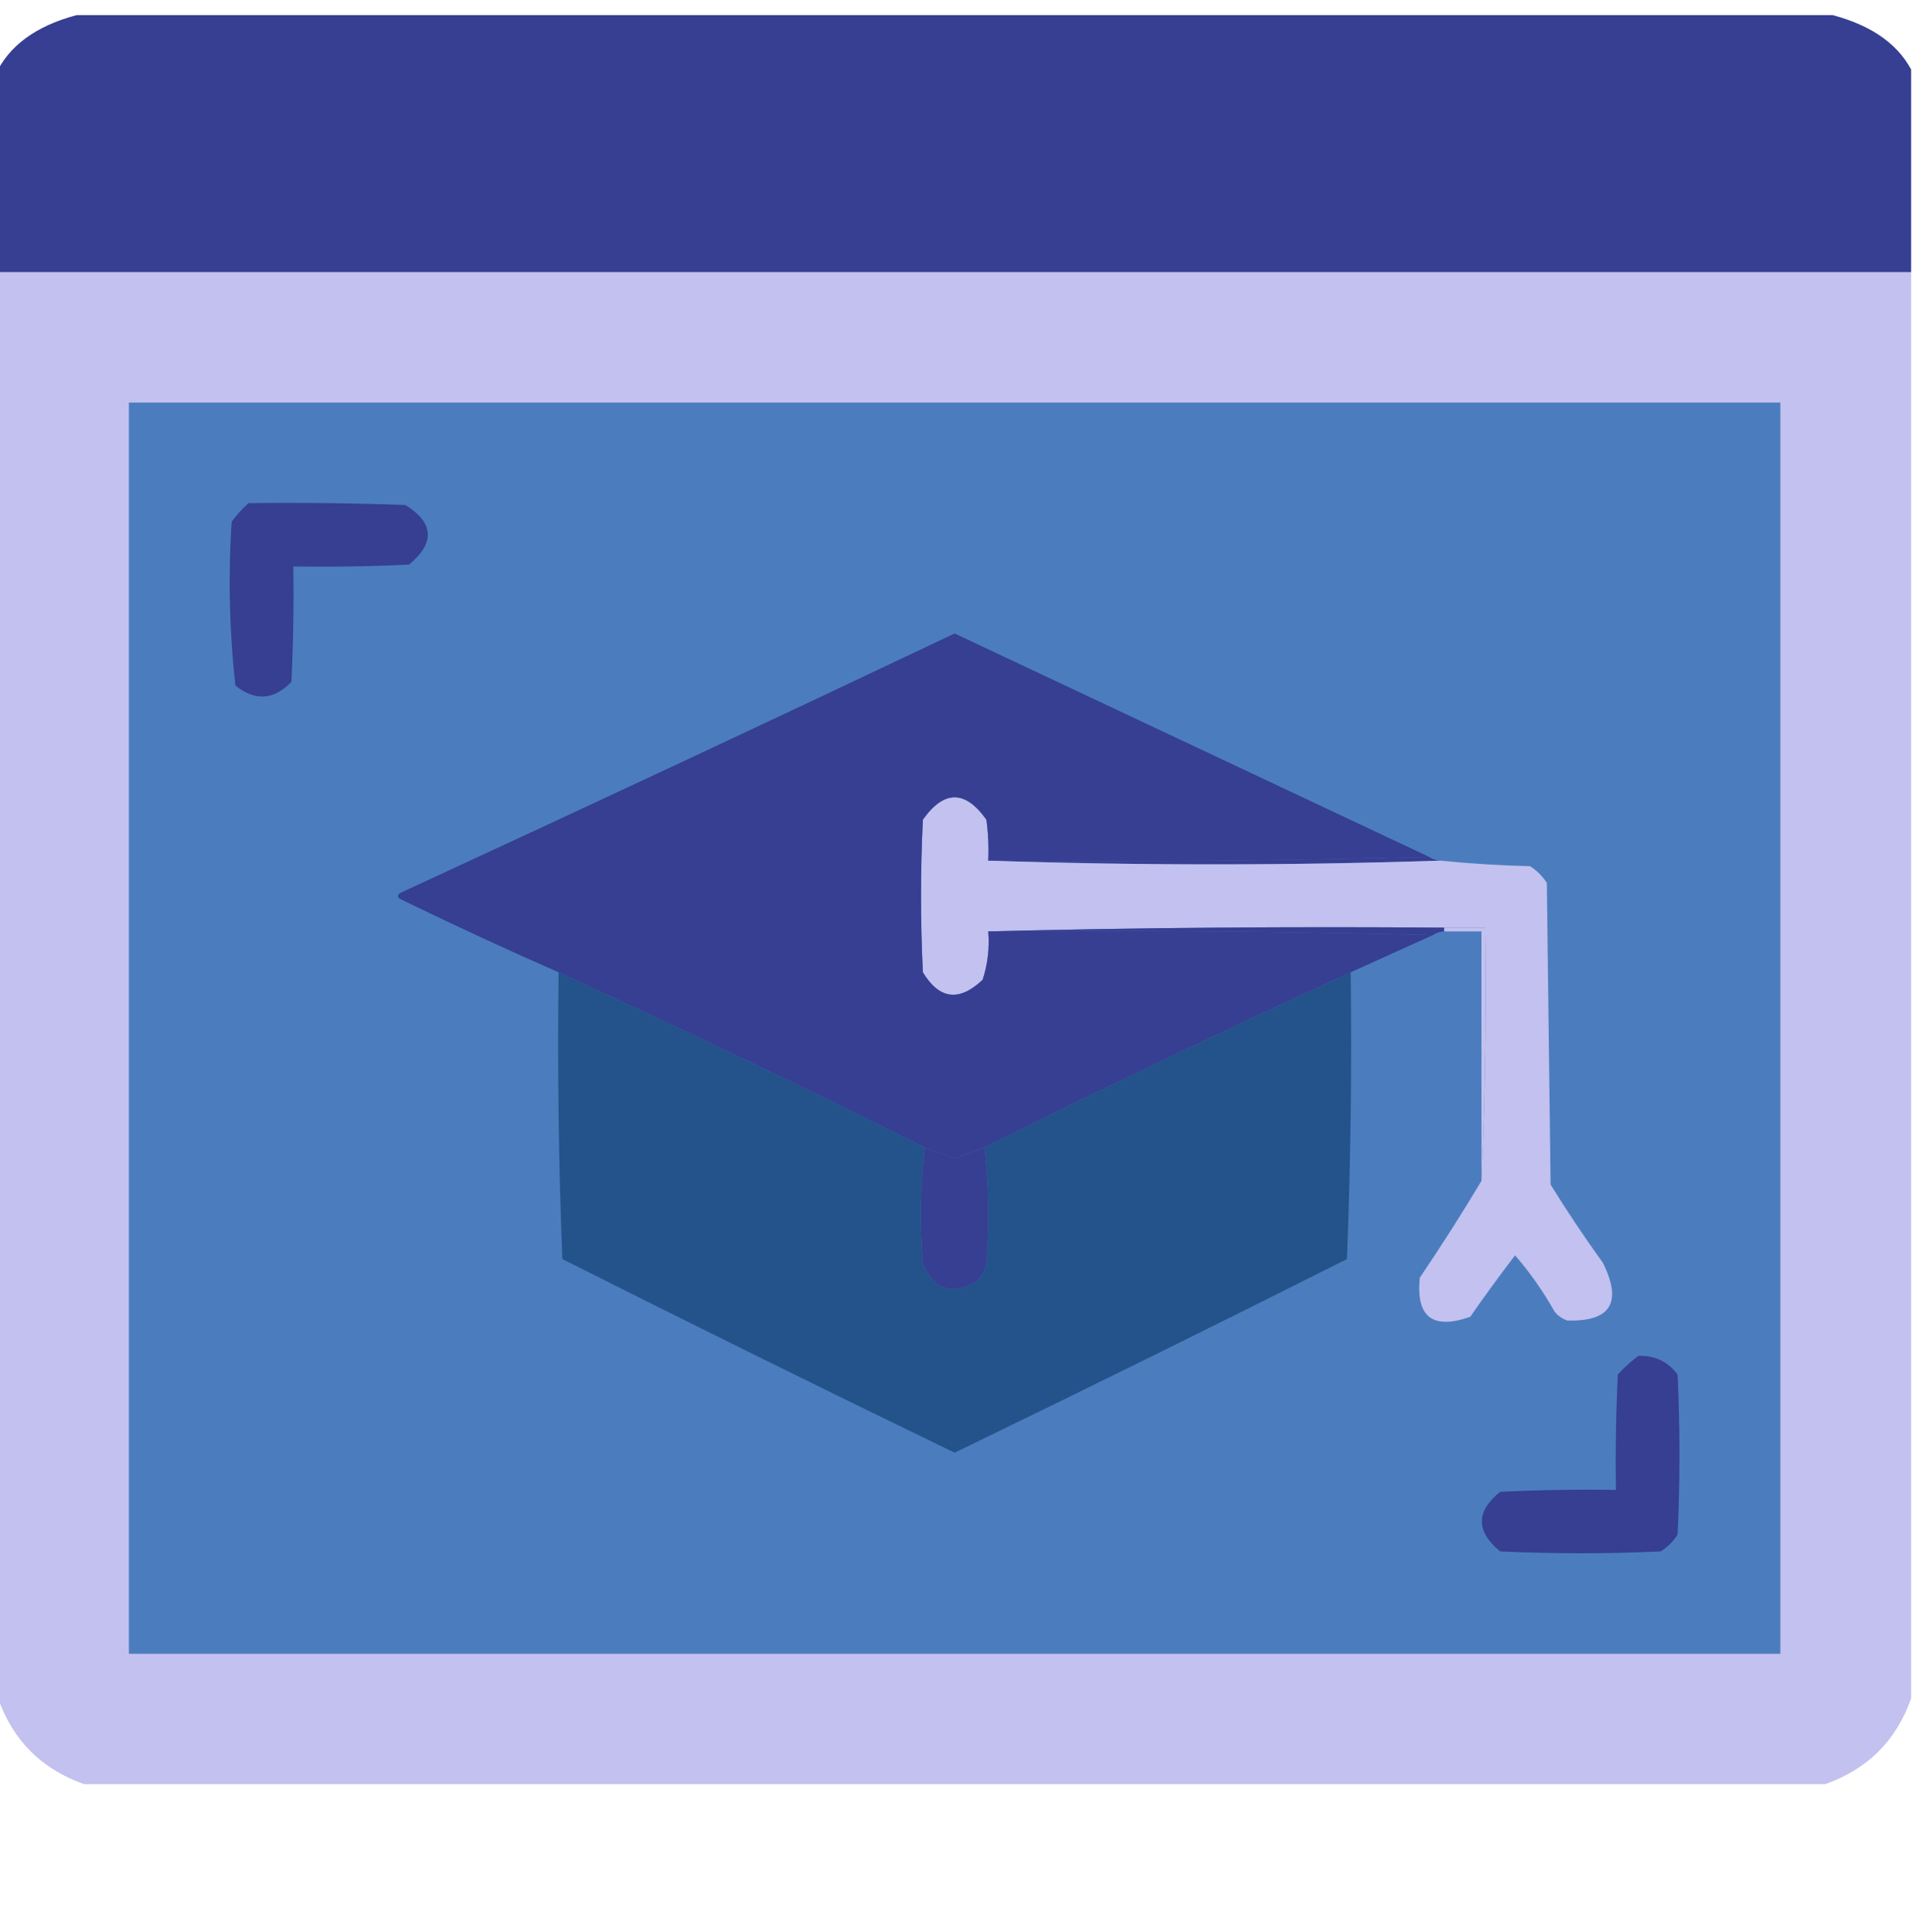 <svg width="100" height="101" viewBox="0 0 100 101" fill="none" xmlns="http://www.w3.org/2000/svg">
<g clip-path="url(#clip0_2588_3613)">
<path opacity="0.999" fill-rule="evenodd" clip-rule="evenodd" d="M4.395 0.693C34.733 0.693 65.072 0.693 95.41 0.693C97.624 1.204 99.121 2.183 99.902 3.631C99.902 7.165 99.902 10.699 99.902 14.233C66.569 14.233 33.236 14.233 -0.098 14.233C-0.098 10.699 -0.098 7.165 -0.098 3.631C0.684 2.183 2.181 1.204 4.395 0.693Z" fill="#363F92"/>
<path fill-rule="evenodd" clip-rule="evenodd" d="M34.473 7.506C36.751 7.506 39.03 7.506 41.309 7.506C41.309 9.778 41.309 12.049 41.309 14.32C41.309 12.049 41.309 9.778 41.309 7.506C39.03 7.506 36.751 7.506 34.473 7.506Z" fill="#363F92"/>
<path opacity="0.999" fill-rule="evenodd" clip-rule="evenodd" d="M-0.098 14.233C33.236 14.233 66.569 14.233 99.902 14.233C99.902 39.086 99.902 63.939 99.902 88.792C99.121 90.998 97.624 92.491 95.41 93.27C65.072 93.27 34.733 93.27 4.395 93.27C2.181 92.491 0.684 90.998 -0.098 88.792C-0.098 63.939 -0.098 39.086 -0.098 14.233Z" fill="#C2C1EF"/>
<path fill-rule="evenodd" clip-rule="evenodd" d="M6.738 21.046C35.514 21.046 64.29 21.046 93.066 21.046C93.066 42.849 93.066 64.653 93.066 86.456C64.29 86.456 35.514 86.456 6.738 86.456C6.738 64.653 6.738 42.849 6.738 21.046Z" fill="#4B7DBE"/>
<path fill-rule="evenodd" clip-rule="evenodd" d="M6.934 21.241C35.58 21.241 64.225 21.241 92.871 21.241C92.871 42.914 92.871 64.588 92.871 86.261C64.225 86.261 35.58 86.261 6.934 86.261C6.934 64.588 6.934 42.914 6.934 21.241Z" fill="#4B7DBE"/>
<path fill-rule="evenodd" clip-rule="evenodd" d="M85.644 70.882C86.5 70.853 87.184 71.177 87.695 71.856C87.825 74.646 87.825 77.436 87.695 80.227C87.467 80.583 87.174 80.875 86.816 81.103C84.017 81.232 81.217 81.232 78.418 81.103C77.145 80.056 77.145 79.018 78.418 77.988C80.435 77.89 82.453 77.858 84.472 77.89C84.44 75.878 84.472 73.866 84.57 71.856C84.908 71.485 85.266 71.161 85.644 70.882Z" fill="#363F92"/>
<path fill-rule="evenodd" clip-rule="evenodd" d="M29.199 50.831C35.63 53.776 42.01 56.826 48.34 59.981C48.113 61.958 48.081 63.97 48.242 66.016C48.789 67.421 49.733 67.745 51.074 66.989C51.329 66.714 51.492 66.389 51.562 66.016C51.724 63.97 51.691 61.958 51.465 59.981C57.779 56.834 64.159 53.784 70.605 50.831C70.671 55.829 70.605 60.826 70.41 65.821C63.597 69.249 56.761 72.623 49.902 75.944C43.043 72.623 36.207 69.249 29.395 65.821C29.199 60.826 29.134 55.829 29.199 50.831Z" fill="#23538A"/>
<path fill-rule="evenodd" clip-rule="evenodd" d="M48.34 59.981C48.858 60.173 49.378 60.368 49.902 60.565C50.426 60.368 50.947 60.173 51.465 59.981C51.691 61.958 51.724 63.97 51.562 66.016C51.492 66.389 51.329 66.714 51.074 66.989C49.733 67.745 48.789 67.421 48.242 66.016C48.081 63.97 48.114 61.958 48.34 59.981Z" fill="#363F92"/>
<path fill-rule="evenodd" clip-rule="evenodd" d="M75.488 48.69C75.488 48.625 75.488 48.56 75.488 48.495C76.204 48.495 76.921 48.495 77.637 48.495C77.701 52.941 77.636 57.354 77.441 61.733C77.441 57.385 77.441 53.037 77.441 48.69C76.79 48.69 76.139 48.69 75.488 48.69Z" fill="#C2C1EF"/>
<path fill-rule="evenodd" clip-rule="evenodd" d="M74.707 44.796C74.881 44.915 75.076 44.98 75.293 44.991C67.415 45.25 59.538 45.25 51.66 44.991C59.376 45.055 67.058 44.991 74.707 44.796Z" fill="#363F92"/>
<path fill-rule="evenodd" clip-rule="evenodd" d="M51.66 44.991C59.538 45.25 67.415 45.25 75.293 44.991C76.84 45.147 78.403 45.244 79.981 45.283C80.338 45.51 80.632 45.802 80.859 46.159C80.924 51.415 80.99 56.671 81.055 61.927C81.918 63.324 82.829 64.686 83.789 66.015C84.817 68.091 84.199 69.097 81.934 69.033C81.654 68.942 81.426 68.78 81.25 68.546C80.66 67.497 79.977 66.524 79.199 65.626C78.397 66.672 77.615 67.743 76.856 68.838C74.888 69.53 74.009 68.849 74.219 66.794C75.346 65.129 76.42 63.442 77.441 61.733C77.636 57.354 77.701 52.941 77.637 48.495C76.921 48.495 76.204 48.495 75.488 48.495C67.512 48.43 59.57 48.495 51.66 48.69C51.732 49.559 51.634 50.403 51.367 51.22C50.144 52.379 49.102 52.25 48.242 50.831C48.112 48.17 48.112 45.51 48.242 42.849C49.349 41.292 50.456 41.292 51.562 42.849C51.66 43.56 51.692 44.274 51.66 44.991Z" fill="#C2C1EF"/>
<path fill-rule="evenodd" clip-rule="evenodd" d="M51.66 48.69C59.57 48.495 67.512 48.43 75.488 48.495C75.488 48.56 75.488 48.625 75.488 48.69C75.272 48.701 75.076 48.766 74.902 48.884C67.188 48.69 59.441 48.625 51.66 48.69Z" fill="#363F92"/>
<path fill-rule="evenodd" clip-rule="evenodd" d="M74.707 44.796C67.058 44.991 59.376 45.056 51.66 44.991C51.692 44.274 51.66 43.56 51.562 42.85C50.456 41.292 49.349 41.292 48.242 42.85C48.112 45.51 48.112 48.17 48.242 50.831C49.102 52.25 50.144 52.38 51.367 51.221C51.634 50.403 51.732 49.559 51.66 48.69C59.441 48.625 67.188 48.69 74.902 48.884C73.471 49.533 72.039 50.182 70.605 50.831C64.159 53.785 57.779 56.834 51.465 59.981C50.947 60.173 50.426 60.368 49.902 60.565C49.378 60.368 48.858 60.173 48.34 59.981C42.01 56.826 35.63 53.776 29.199 50.831C26.446 49.621 23.711 48.356 20.996 47.035C20.736 46.905 20.736 46.776 20.996 46.646C30.655 42.189 40.29 37.679 49.902 33.116C58.176 37.011 66.445 40.904 74.707 44.796Z" fill="#363F92"/>
<path fill-rule="evenodd" clip-rule="evenodd" d="M12.988 26.302C15.723 26.27 18.457 26.302 21.191 26.4C22.686 27.331 22.751 28.369 21.386 29.515C19.369 29.612 17.351 29.644 15.332 29.612C15.364 31.625 15.331 33.636 15.234 35.647C14.313 36.6 13.336 36.664 12.304 35.841C11.989 33 11.923 30.144 12.109 27.276C12.376 26.913 12.668 26.589 12.988 26.302Z" fill="#363F92"/>
</g>
<defs>
<clipPath id="clip0_2588_3613">
<rect width="100" height="99.672" fill="white" transform="translate(0 0.79)"/>
</clipPath>
</defs>
</svg>
